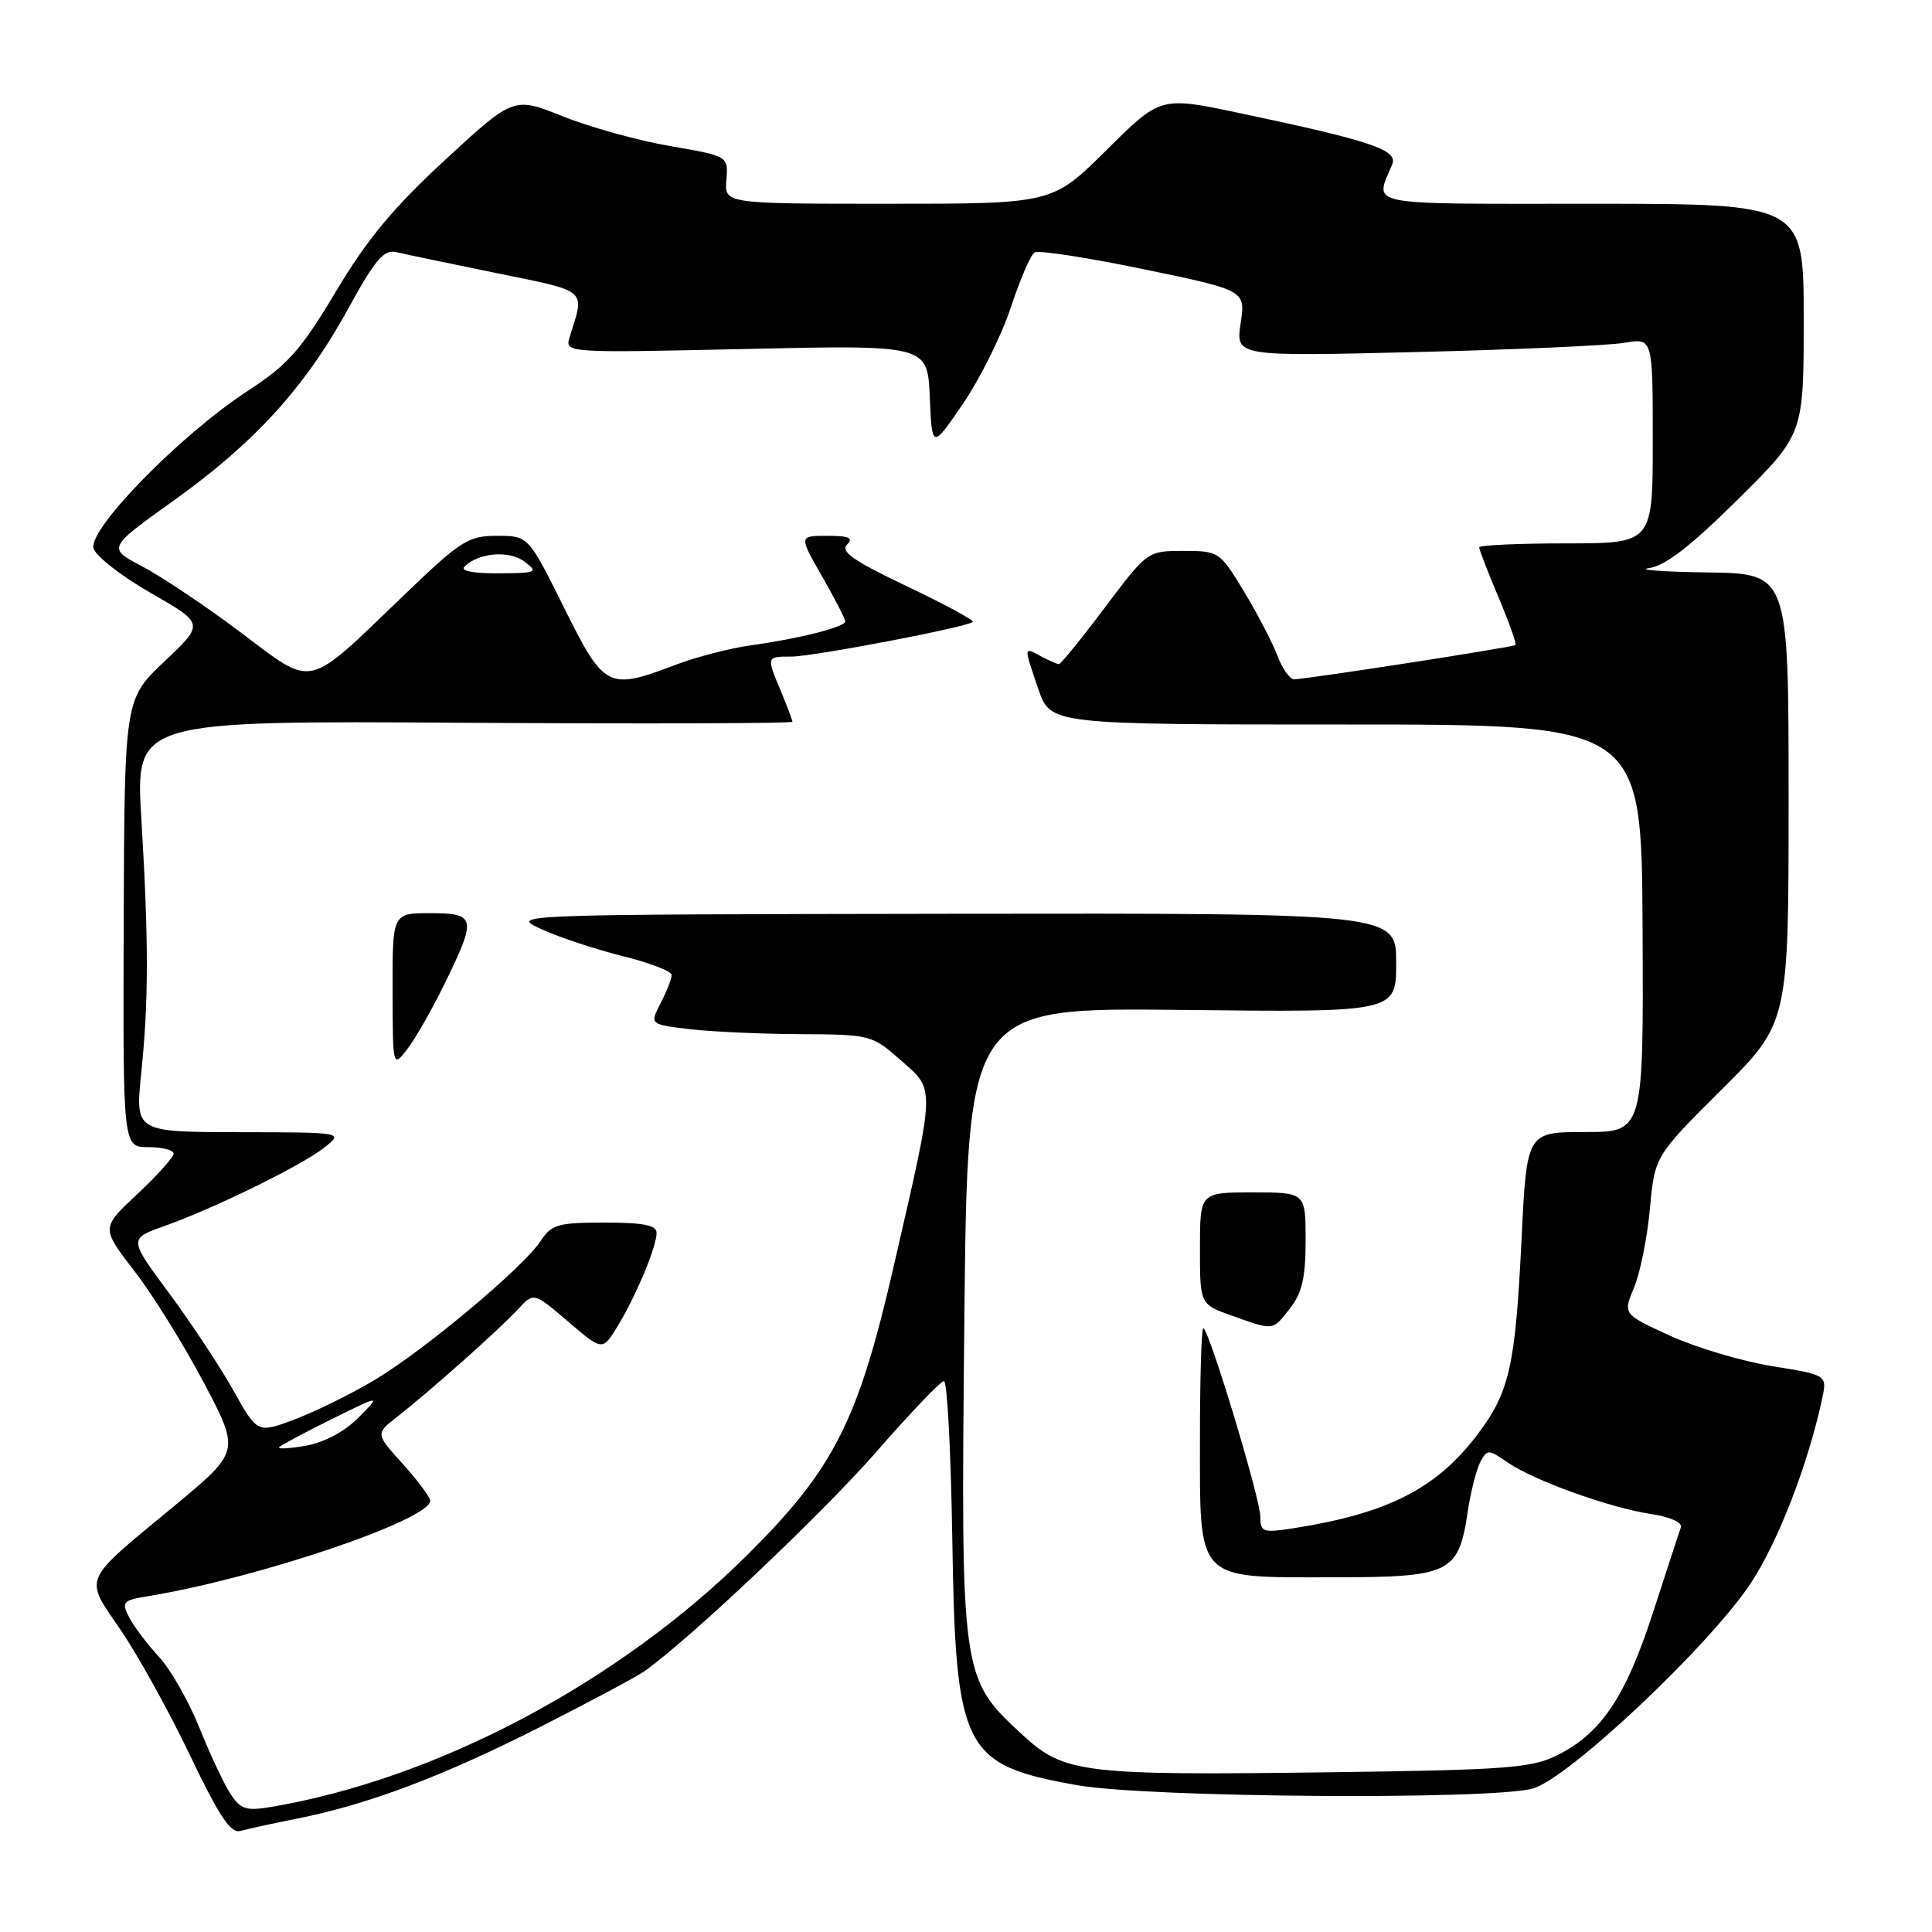<?xml version="1.0" encoding="UTF-8" standalone="no"?>
<!DOCTYPE svg PUBLIC "-//W3C//DTD SVG 1.1//EN" "http://www.w3.org/Graphics/SVG/1.1/DTD/svg11.dtd" >
<svg xmlns="http://www.w3.org/2000/svg" xmlns:xlink="http://www.w3.org/1999/xlink" version="1.1" viewBox="0 0 256 256">
 <g >
 <path fill="currentColor"
d=" M 39.34 240.98 C 48.73 239.12 58.67 235.37 71.46 228.89 C 78.04 225.55 84.28 222.21 85.34 221.48 C 91.20 217.37 108.81 200.72 116.00 192.51 C 120.56 187.28 124.65 183.00 125.08 183.00 C 125.51 183.00 126.00 192.34 126.18 203.75 C 126.62 231.94 127.57 233.84 142.68 236.54 C 151.99 238.20 197.54 238.53 203.11 236.99 C 207.78 235.69 226.36 218.21 231.93 209.87 C 235.55 204.44 239.58 194.05 241.44 185.35 C 242.11 182.20 242.11 182.20 234.81 181.02 C 230.79 180.37 224.70 178.55 221.27 176.98 C 215.05 174.13 215.05 174.13 216.51 170.63 C 217.32 168.70 218.27 163.99 218.62 160.16 C 219.27 153.19 219.27 153.19 228.13 144.37 C 237.00 135.54 237.00 135.54 237.00 105.77 C 237.00 76.00 237.00 76.00 226.25 75.85 C 220.34 75.77 216.85 75.51 218.50 75.28 C 220.64 74.99 224.02 72.37 230.25 66.20 C 239.00 57.54 239.00 57.54 239.00 42.27 C 239.00 27.00 239.00 27.00 210.88 27.00 C 180.25 27.00 182.17 27.38 184.47 21.80 C 185.28 19.86 181.77 18.68 164.14 14.96 C 153.77 12.78 153.77 12.78 146.61 19.89 C 139.45 27.00 139.45 27.00 117.72 27.00 C 95.99 27.00 95.99 27.00 96.25 23.84 C 96.50 20.68 96.50 20.68 88.81 19.36 C 84.58 18.63 78.18 16.86 74.59 15.42 C 68.06 12.81 68.06 12.81 59.01 21.16 C 52.14 27.49 48.64 31.70 44.52 38.61 C 39.85 46.42 38.18 48.30 32.79 51.82 C 23.87 57.64 11.61 70.19 12.40 72.68 C 12.73 73.73 16.17 76.40 20.04 78.61 C 27.08 82.64 27.08 82.64 21.79 87.64 C 16.50 92.64 16.50 92.64 16.39 122.32 C 16.29 152.00 16.29 152.00 19.64 152.00 C 21.49 152.00 23.00 152.39 23.00 152.86 C 23.00 153.34 20.84 155.75 18.20 158.22 C 13.40 162.70 13.40 162.70 17.78 168.38 C 20.20 171.50 24.34 178.16 26.99 183.18 C 31.81 192.31 31.81 192.31 23.16 199.49 C 10.66 209.84 11.11 208.80 16.04 216.06 C 18.35 219.46 22.48 226.93 25.21 232.66 C 29.04 240.66 30.57 242.97 31.84 242.61 C 32.76 242.35 36.13 241.62 39.34 240.98 Z  M 30.55 237.72 C 29.70 236.42 27.84 232.47 26.42 228.93 C 24.99 225.39 22.57 221.15 21.03 219.50 C 19.50 217.85 17.73 215.51 17.11 214.30 C 16.06 212.25 16.25 212.05 19.74 211.48 C 34.27 209.08 57.00 201.39 57.00 198.85 C 57.00 198.39 55.37 196.20 53.38 193.99 C 49.75 189.98 49.75 189.98 52.62 187.74 C 56.95 184.36 66.22 176.11 68.61 173.51 C 70.72 171.22 70.72 171.22 75.27 175.11 C 79.83 179.01 79.83 179.01 81.82 175.76 C 84.27 171.73 87.00 165.22 87.00 163.38 C 87.00 162.34 85.30 162.00 80.12 162.00 C 73.89 162.00 73.07 162.24 71.61 164.48 C 69.34 167.93 56.32 178.84 49.73 182.80 C 46.70 184.62 41.95 186.97 39.17 188.03 C 34.12 189.95 34.12 189.95 30.91 184.22 C 29.15 181.08 25.31 175.27 22.38 171.32 C 17.06 164.14 17.06 164.14 21.78 162.46 C 28.43 160.10 40.03 154.40 43.00 152.04 C 45.50 150.04 45.50 150.04 31.71 150.02 C 17.92 150.00 17.92 150.00 18.71 142.25 C 19.70 132.53 19.71 124.95 18.73 108.50 C 17.95 95.50 17.95 95.50 61.48 95.77 C 85.41 95.92 105.00 95.86 105.00 95.64 C 105.00 95.42 104.32 93.63 103.50 91.65 C 101.54 86.97 101.53 87.00 104.86 87.00 C 107.76 87.00 128.16 83.10 128.90 82.41 C 129.12 82.20 125.20 80.08 120.18 77.69 C 113.18 74.37 111.32 73.08 112.22 72.18 C 113.13 71.27 112.52 71.00 109.63 71.00 C 105.85 71.00 105.85 71.00 108.93 76.37 C 110.62 79.33 112.00 82.01 112.00 82.33 C 112.00 83.08 105.97 84.61 99.50 85.51 C 96.75 85.89 92.25 87.05 89.50 88.10 C 80.55 91.50 80.07 91.25 74.73 80.50 C 70.01 71.00 70.01 71.00 65.86 71.00 C 62.04 71.00 61.06 71.62 53.51 78.88 C 40.36 91.50 41.74 91.19 31.87 83.78 C 27.27 80.32 21.41 76.40 18.86 75.06 C 14.22 72.62 14.22 72.62 23.01 66.33 C 33.78 58.63 40.45 51.29 46.15 40.88 C 49.71 34.39 50.86 33.03 52.50 33.41 C 53.60 33.67 59.59 34.92 65.81 36.19 C 78.04 38.69 77.50 38.22 75.49 44.63 C 74.83 46.77 74.83 46.77 98.87 46.24 C 122.90 45.71 122.90 45.71 123.20 52.60 C 123.50 59.50 123.50 59.50 127.60 53.50 C 129.85 50.20 132.70 44.47 133.93 40.76 C 135.15 37.05 136.57 33.76 137.09 33.45 C 137.60 33.13 144.10 34.13 151.53 35.67 C 165.05 38.47 165.05 38.47 164.39 42.85 C 163.74 47.23 163.74 47.23 187.62 46.65 C 200.75 46.33 213.19 45.78 215.25 45.42 C 219.00 44.78 219.00 44.78 219.00 58.39 C 219.00 72.00 219.00 72.00 207.50 72.00 C 201.18 72.00 196.00 72.24 196.00 72.53 C 196.00 72.82 197.15 75.80 198.56 79.14 C 199.97 82.48 200.98 85.33 200.81 85.47 C 200.44 85.77 172.95 90.02 171.47 90.01 C 170.90 90.00 169.90 88.58 169.25 86.85 C 168.59 85.11 166.60 81.29 164.82 78.35 C 161.63 73.09 161.50 73.00 156.81 73.00 C 152.05 73.00 152.04 73.01 146.40 80.50 C 143.30 84.63 140.56 88.00 140.31 88.00 C 140.07 88.00 139.00 87.53 137.93 86.96 C 135.61 85.72 135.62 85.53 137.59 91.32 C 139.19 96.00 139.19 96.00 178.35 96.00 C 217.52 96.00 217.52 96.00 217.65 123.00 C 217.78 150.00 217.78 150.00 210.04 150.00 C 202.30 150.00 202.30 150.00 201.61 164.25 C 200.79 181.12 200.01 184.52 195.68 190.20 C 190.26 197.31 183.75 200.59 171.25 202.52 C 167.34 203.12 167.00 203.00 167.00 200.98 C 167.00 198.58 160.17 176.00 159.44 176.00 C 159.20 176.00 159.00 182.53 159.00 190.50 C 159.00 209.72 158.32 209.00 176.50 209.00 C 192.18 209.00 193.25 208.49 194.47 200.38 C 194.87 197.70 195.63 194.70 196.15 193.72 C 197.06 192.02 197.22 192.02 199.80 193.80 C 203.28 196.19 213.28 199.79 218.80 200.62 C 221.32 201.00 222.95 201.74 222.72 202.39 C 222.50 203.00 220.84 208.09 219.02 213.70 C 215.38 224.91 212.15 229.71 206.28 232.61 C 202.94 234.27 199.47 234.53 176.54 234.83 C 143.40 235.27 141.03 234.99 135.50 229.89 C 127.32 222.35 127.31 222.27 127.78 175.00 C 128.20 133.50 128.20 133.50 156.60 133.82 C 185.00 134.14 185.00 134.14 185.00 127.57 C 185.00 121.00 185.00 121.00 126.25 121.08 C 67.50 121.17 67.50 121.17 71.76 123.13 C 74.10 124.20 78.94 125.80 82.51 126.69 C 86.08 127.57 89.00 128.70 89.00 129.19 C 89.00 129.69 88.34 131.37 87.54 132.92 C 86.09 135.73 86.09 135.73 91.29 136.36 C 94.16 136.70 100.78 137.01 106.00 137.03 C 115.37 137.08 115.55 137.13 119.38 140.51 C 123.96 144.55 124.00 143.52 118.37 168.00 C 113.70 188.31 110.47 194.67 99.06 206.00 C 81.98 222.97 57.77 235.77 35.80 239.45 C 32.64 239.98 31.87 239.73 30.55 237.72 Z  M 170.93 173.37 C 172.53 171.33 173.00 169.29 173.00 164.37 C 173.00 158.00 173.00 158.00 166.00 158.00 C 159.00 158.00 159.00 158.00 159.00 165.42 C 159.00 172.83 159.00 172.83 163.25 174.34 C 168.88 176.33 168.56 176.37 170.93 173.37 Z  M 58.95 130.27 C 63.19 121.62 63.06 121.00 57.00 121.00 C 52.00 121.00 52.00 121.00 52.02 131.25 C 52.04 141.50 52.04 141.50 53.98 139.00 C 55.04 137.62 57.28 133.70 58.95 130.27 Z  M 37.00 191.75 C 37.27 191.47 40.42 189.79 44.00 188.02 C 50.50 184.81 50.50 184.81 47.50 187.84 C 45.64 189.71 42.97 191.13 40.50 191.57 C 38.30 191.95 36.73 192.03 37.00 191.75 Z  M 61.55 75.07 C 63.44 73.22 67.48 72.89 69.50 74.42 C 71.37 75.83 71.13 75.94 66.05 75.97 C 62.68 75.99 60.96 75.65 61.55 75.07 Z "/>
</g>
</svg>
